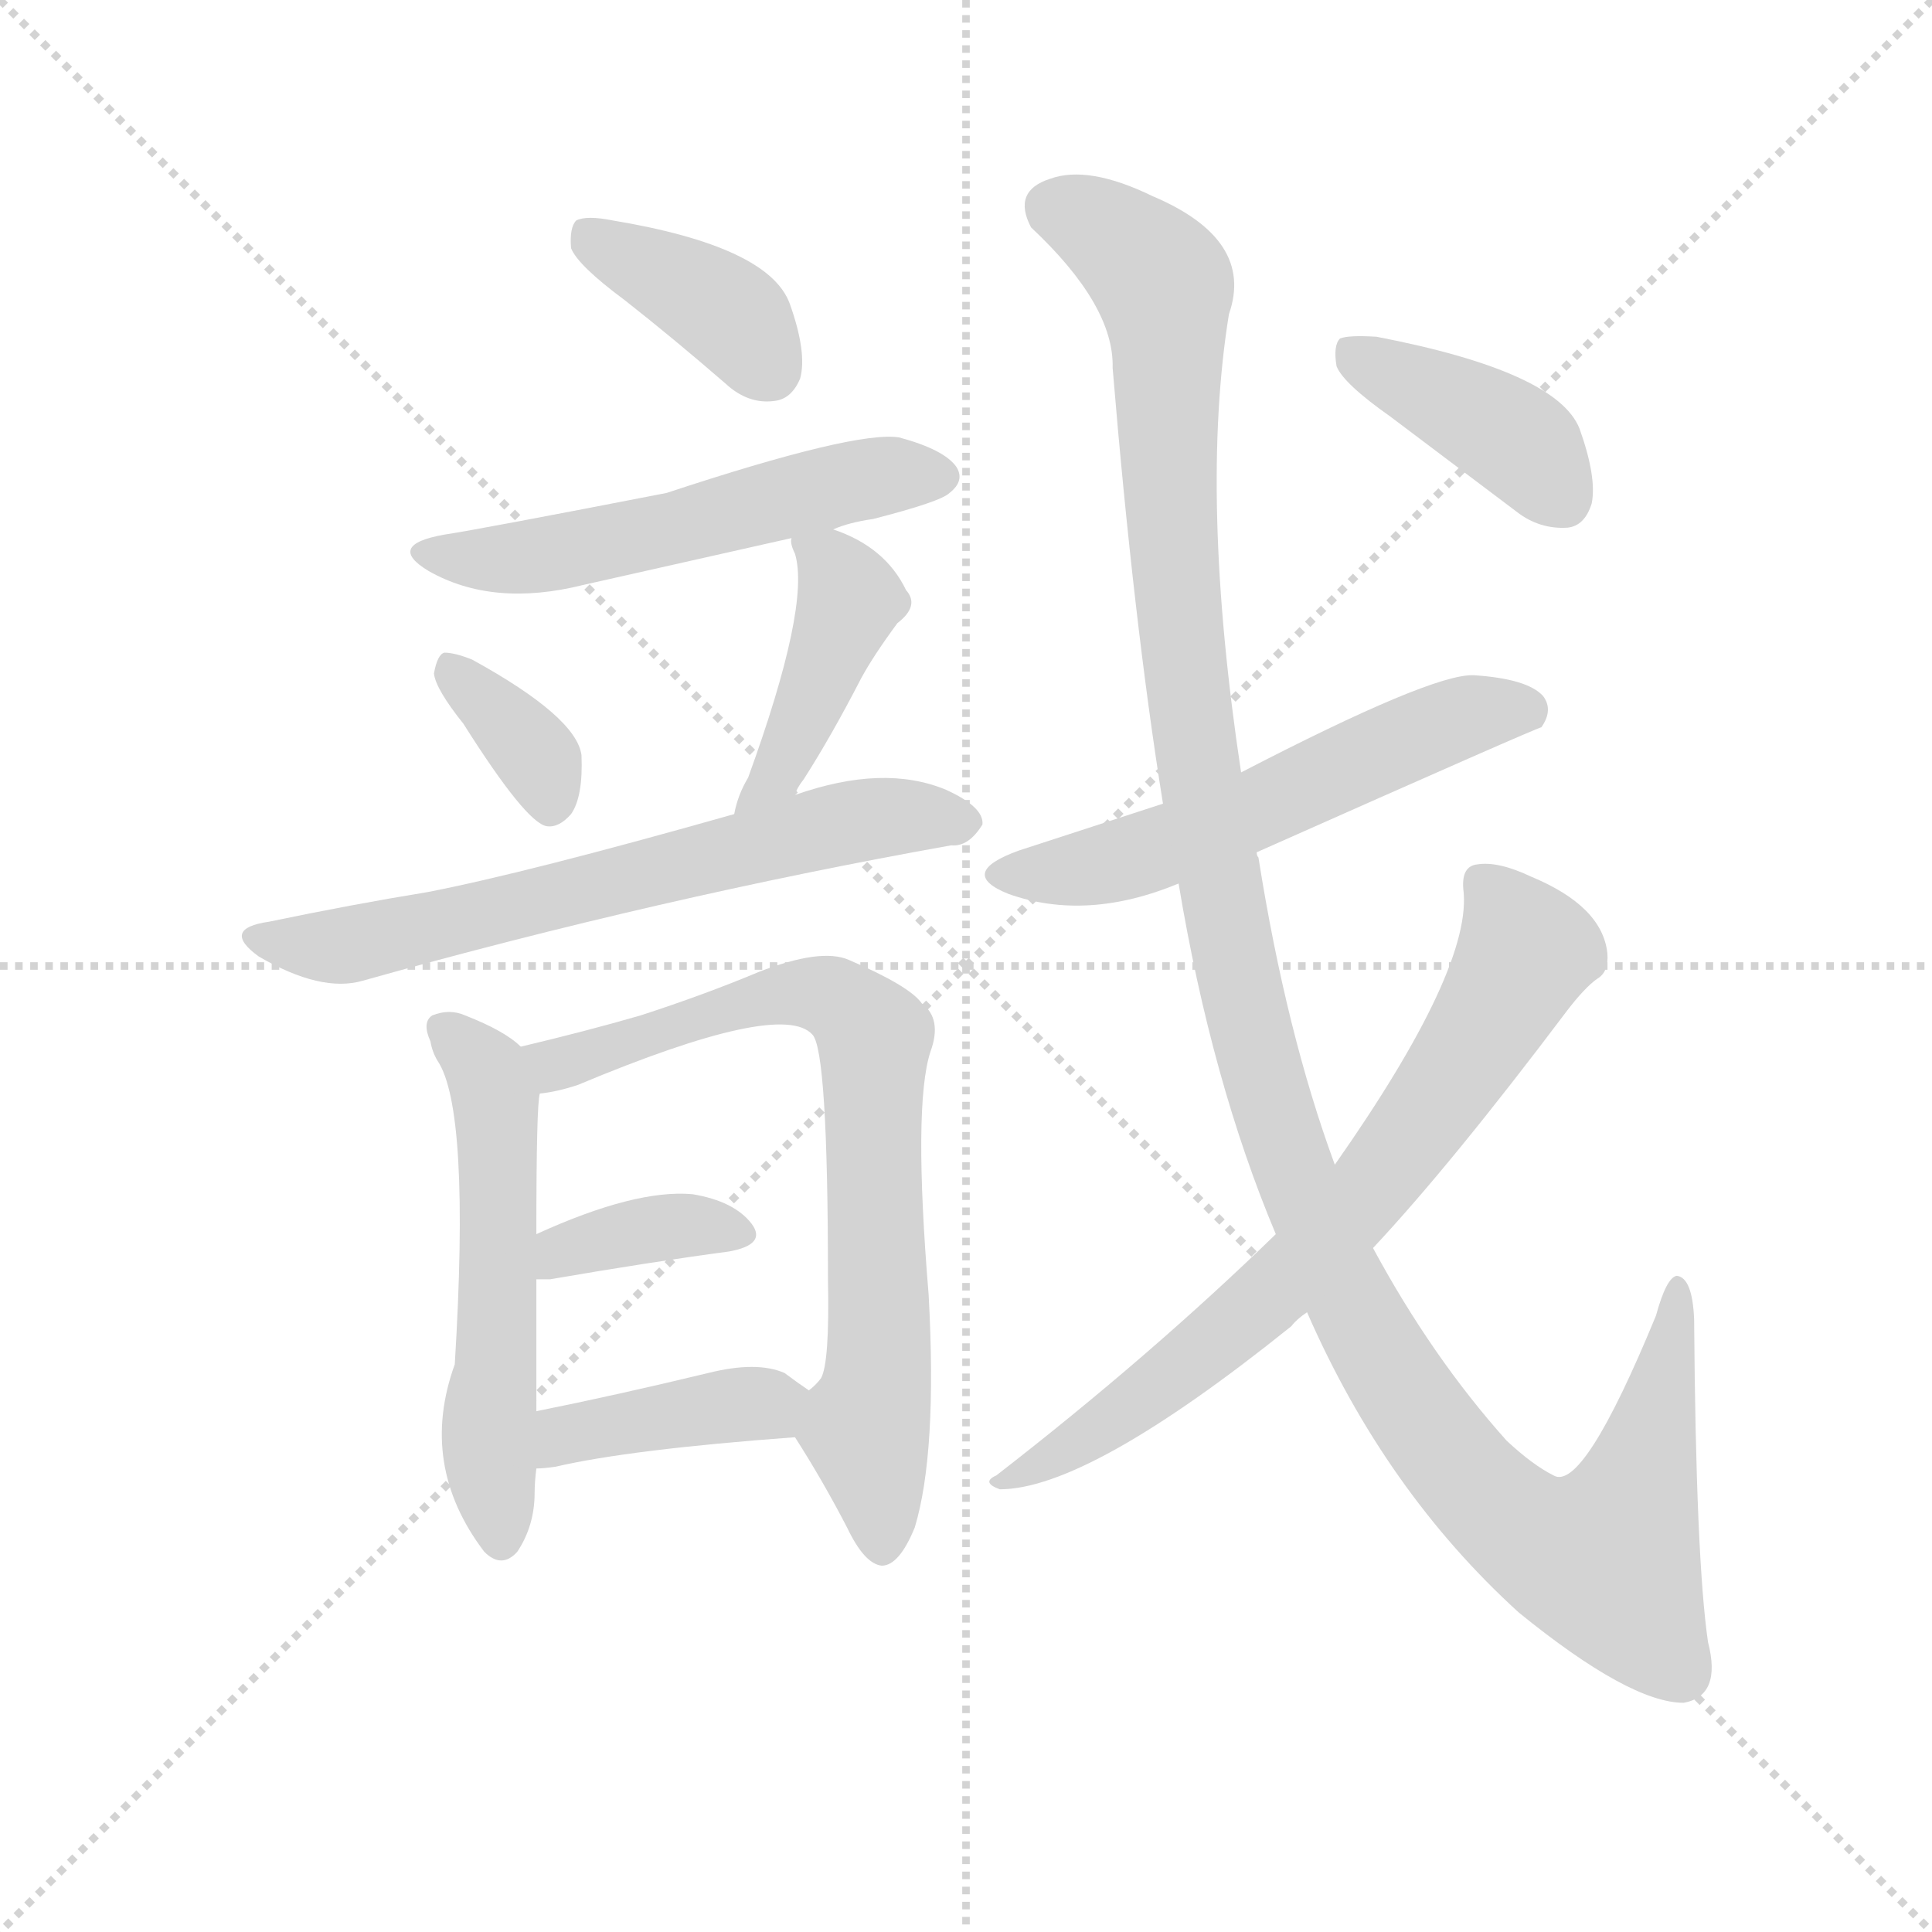 <svg version="1.1" viewBox="0 0 1024 1024" xmlns="http://www.w3.org/2000/svg">
  <g stroke="lightgray" stroke-dasharray="1,1" stroke-width="1" transform="scale(4, 4)">
    <line x1="0" y1="0" x2="256" y2="256"></line>
    <line x1="256" y1="0" x2="0" y2="256"></line>
    <line x1="128" y1="0" x2="128" y2="256"></line>
    <line x1="0" y1="128" x2="256" y2="128"></line>
  </g>
  <g transform="scale(0.92, -0.92) translate(60, -850)">
    <style type="text/css">
      
        @keyframes keyframes0 {
          from {
            stroke: blue;
            stroke-dashoffset: 391;
            stroke-width: 128;
          }
          56% {
            animation-timing-function: step-end;
            stroke: blue;
            stroke-dashoffset: 0;
            stroke-width: 128;
          }
          to {
            stroke: black;
            stroke-width: 1024;
          }
        }
        #make-me-a-hanzi-animation-0 {
          animation: keyframes0 0.568s both;
          animation-delay: 0s;
          animation-timing-function: linear;
        }
      
        @keyframes keyframes1 {
          from {
            stroke: blue;
            stroke-dashoffset: 552;
            stroke-width: 128;
          }
          64% {
            animation-timing-function: step-end;
            stroke: blue;
            stroke-dashoffset: 0;
            stroke-width: 128;
          }
          to {
            stroke: black;
            stroke-width: 1024;
          }
        }
        #make-me-a-hanzi-animation-1 {
          animation: keyframes1 0.699s both;
          animation-delay: 0.568s;
          animation-timing-function: linear;
        }
      
        @keyframes keyframes2 {
          from {
            stroke: blue;
            stroke-dashoffset: 358;
            stroke-width: 128;
          }
          54% {
            animation-timing-function: step-end;
            stroke: blue;
            stroke-dashoffset: 0;
            stroke-width: 128;
          }
          to {
            stroke: black;
            stroke-width: 1024;
          }
        }
        #make-me-a-hanzi-animation-2 {
          animation: keyframes2 0.541s both;
          animation-delay: 1.267s;
          animation-timing-function: linear;
        }
      
        @keyframes keyframes3 {
          from {
            stroke: blue;
            stroke-dashoffset: 435;
            stroke-width: 128;
          }
          59% {
            animation-timing-function: step-end;
            stroke: blue;
            stroke-dashoffset: 0;
            stroke-width: 128;
          }
          to {
            stroke: black;
            stroke-width: 1024;
          }
        }
        #make-me-a-hanzi-animation-3 {
          animation: keyframes3 0.604s both;
          animation-delay: 1.809s;
          animation-timing-function: linear;
        }
      
        @keyframes keyframes4 {
          from {
            stroke: blue;
            stroke-dashoffset: 670;
            stroke-width: 128;
          }
          69% {
            animation-timing-function: step-end;
            stroke: blue;
            stroke-dashoffset: 0;
            stroke-width: 128;
          }
          to {
            stroke: black;
            stroke-width: 1024;
          }
        }
        #make-me-a-hanzi-animation-4 {
          animation: keyframes4 0.795s both;
          animation-delay: 2.413s;
          animation-timing-function: linear;
        }
      
        @keyframes keyframes5 {
          from {
            stroke: blue;
            stroke-dashoffset: 562;
            stroke-width: 128;
          }
          65% {
            animation-timing-function: step-end;
            stroke: blue;
            stroke-dashoffset: 0;
            stroke-width: 128;
          }
          to {
            stroke: black;
            stroke-width: 1024;
          }
        }
        #make-me-a-hanzi-animation-5 {
          animation: keyframes5 0.707s both;
          animation-delay: 3.208s;
          animation-timing-function: linear;
        }
      
        @keyframes keyframes6 {
          from {
            stroke: blue;
            stroke-dashoffset: 762;
            stroke-width: 128;
          }
          71% {
            animation-timing-function: step-end;
            stroke: blue;
            stroke-dashoffset: 0;
            stroke-width: 128;
          }
          to {
            stroke: black;
            stroke-width: 1024;
          }
        }
        #make-me-a-hanzi-animation-6 {
          animation: keyframes6 0.87s both;
          animation-delay: 3.915s;
          animation-timing-function: linear;
        }
      
        @keyframes keyframes7 {
          from {
            stroke: blue;
            stroke-dashoffset: 372;
            stroke-width: 128;
          }
          55% {
            animation-timing-function: step-end;
            stroke: blue;
            stroke-dashoffset: 0;
            stroke-width: 128;
          }
          to {
            stroke: black;
            stroke-width: 1024;
          }
        }
        #make-me-a-hanzi-animation-7 {
          animation: keyframes7 0.553s both;
          animation-delay: 4.785s;
          animation-timing-function: linear;
        }
      
        @keyframes keyframes8 {
          from {
            stroke: blue;
            stroke-dashoffset: 407;
            stroke-width: 128;
          }
          57% {
            animation-timing-function: step-end;
            stroke: blue;
            stroke-dashoffset: 0;
            stroke-width: 128;
          }
          to {
            stroke: black;
            stroke-width: 1024;
          }
        }
        #make-me-a-hanzi-animation-8 {
          animation: keyframes8 0.581s both;
          animation-delay: 5.338s;
          animation-timing-function: linear;
        }
      
        @keyframes keyframes9 {
          from {
            stroke: blue;
            stroke-dashoffset: 579;
            stroke-width: 128;
          }
          65% {
            animation-timing-function: step-end;
            stroke: blue;
            stroke-dashoffset: 0;
            stroke-width: 128;
          }
          to {
            stroke: black;
            stroke-width: 1024;
          }
        }
        #make-me-a-hanzi-animation-9 {
          animation: keyframes9 0.721s both;
          animation-delay: 5.919s;
          animation-timing-function: linear;
        }
      
        @keyframes keyframes10 {
          from {
            stroke: blue;
            stroke-dashoffset: 1315;
            stroke-width: 128;
          }
          81% {
            animation-timing-function: step-end;
            stroke: blue;
            stroke-dashoffset: 0;
            stroke-width: 128;
          }
          to {
            stroke: black;
            stroke-width: 1024;
          }
        }
        #make-me-a-hanzi-animation-10 {
          animation: keyframes10 1.32s both;
          animation-delay: 6.641s;
          animation-timing-function: linear;
        }
      
        @keyframes keyframes11 {
          from {
            stroke: blue;
            stroke-dashoffset: 738;
            stroke-width: 128;
          }
          71% {
            animation-timing-function: step-end;
            stroke: blue;
            stroke-dashoffset: 0;
            stroke-width: 128;
          }
          to {
            stroke: black;
            stroke-width: 1024;
          }
        }
        #make-me-a-hanzi-animation-11 {
          animation: keyframes11 0.851s both;
          animation-delay: 7.961s;
          animation-timing-function: linear;
        }
      
        @keyframes keyframes12 {
          from {
            stroke: blue;
            stroke-dashoffset: 408;
            stroke-width: 128;
          }
          57% {
            animation-timing-function: step-end;
            stroke: blue;
            stroke-dashoffset: 0;
            stroke-width: 128;
          }
          to {
            stroke: black;
            stroke-width: 1024;
          }
        }
        #make-me-a-hanzi-animation-12 {
          animation: keyframes12 0.582s both;
          animation-delay: 8.811s;
          animation-timing-function: linear;
        }
      
    </style>
    
      <path d="M 300 677 Q 328 655 358 629 Q 371 617 386 619 Q 396 620 401 632 Q 405 647 395 675 Q 383 708 293 723 Q 278 726 272 723 Q 268 719 269 707 Q 273 697 300 677 Z" fill="lightgray"></path>
    
      <path d="M 420 545 Q 429 549 443 551 Q 482 561 487 566 Q 496 573 491 581 Q 484 591 458 598 Q 433 602 324 566 Q 216 545 196 542 Q 162 536 187 521 Q 224 500 276 513 L 396 540 L 420 545 Z" fill="lightgray"></path>
    
      <path d="M 207 433 Q 243 376 255 374 Q 262 373 269 381 Q 276 391 275 415 Q 272 437 212 470 Q 202 474 196 474 Q 192 473 190 462 Q 191 453 207 433 Z" fill="lightgray"></path>
    
      <path d="M 398 392 Q 399 396 403 401 Q 419 426 436 459 Q 443 472 457 491 Q 470 501 462 510 Q 450 535 420 545 C 394 555 394 555 396 540 Q 395 537 398 531 Q 407 501 371 402 Q 365 392 363 381 C 356 352 385 365 398 392 Z" fill="lightgray"></path>
    
      <path d="M 363 381 Q 243 347 186 336 Q 143 329 95 319 Q 67 315 89 299 Q 125 278 149 285 Q 320 333 488 363 Q 498 362 506 375 Q 507 385 485 395 Q 449 410 398 392 L 363 381 Z" fill="lightgray"></path>
    
      <path d="M 240 247 Q 231 256 208 265 Q 199 269 189 265 Q 183 261 188 250 Q 189 244 192 239 Q 211 211 202 64 Q 181 6 219 -44 Q 229 -54 238 -44 Q 248 -29 248 -10 Q 248 -4 249 4 L 249 37 L 249 113 L 249 139 Q 249 214 251 220 C 253 237 253 237 240 247 Z" fill="lightgray"></path>
    
      <path d="M 398 22 Q 414 -3 428 -30 Q 438 -51 448 -52 Q 458 -52 467 -30 Q 480 13 475 104 Q 466 213 476 244 Q 483 263 471 272 Q 464 282 429 297 Q 413 304 377 290 Q 346 277 309 265 Q 278 256 240 247 C 211 240 222 214 251 220 Q 261 221 273 225 Q 390 274 408 254 Q 417 245 417 113 Q 418 65 413 56 Q 410 52 406 49 C 393 30 393 30 398 22 Z" fill="lightgray"></path>
    
      <path d="M 249 113 L 257 113 Q 315 123 360 129 Q 382 133 373 145 Q 363 158 339 162 Q 306 165 249 139 C 222 127 219 113 249 113 Z" fill="lightgray"></path>
    
      <path d="M 249 4 Q 253 4 260 5 Q 303 15 398 22 C 428 24 431 32 406 49 Q 400 53 392 59 Q 376 66 348 59 Q 294 46 249 37 C 220 31 219 2 249 4 Z" fill="lightgray"></path>
    
      <path d="M 664 359 Q 826 431 828 431 Q 835 441 829 449 Q 820 459 789 461 Q 765 462 655 405 L 610 387 L 527 360 Q 491 347 521 335 Q 566 319 619 341 L 664 359 Z" fill="lightgray"></path>
    
      <path d="M 693 94 Q 738 -9 815 -79 Q 879 -131 910 -131 Q 932 -127 924 -96 Q 917 -48 916 90 Q 915 114 906 115 Q 900 114 894 92 Q 852 -10 835 0 Q 823 6 808 20 Q 765 68 731 131 L 709 179 Q 681 255 665 356 Q 664 357 664 359 L 655 405 Q 631 564 648 669 Q 663 712 604 737 Q 567 755 545 747 Q 523 740 534 719 Q 582 674 581 638 Q 593 493 610 387 L 619 341 Q 638 227 675 139 L 693 94 Z" fill="lightgray"></path>
    
      <path d="M 675 139 Q 603 69 514 0 Q 505 -4 516 -8 Q 567 -8 684 86 Q 687 90 693 94 L 731 131 Q 776 179 843 268 Q 853 281 860 286 Q 867 290 866 301 Q 863 328 822 345 Q 803 354 791 352 Q 782 351 783 338 Q 789 293 709 179 L 675 139 Z" fill="lightgray"></path>
    
      <path d="M 741 610 L 814 555 Q 827 545 843 546 Q 853 547 857 560 Q 860 575 850 603 Q 837 636 733 656 Q 717 657 712 655 Q 708 651 710 639 Q 714 629 741 610 Z" fill="lightgray"></path>
    
    
      <clipPath id="make-me-a-hanzi-clip-0">
        <path d="M 300 677 Q 328 655 358 629 Q 371 617 386 619 Q 396 620 401 632 Q 405 647 395 675 Q 383 708 293 723 Q 278 726 272 723 Q 268 719 269 707 Q 273 697 300 677 Z"></path>
      </clipPath>
      <path clip-path="url(#make-me-a-hanzi-clip-0)" d="M 277 717 L 355 673 L 383 637" fill="none" id="make-me-a-hanzi-animation-0" stroke-dasharray="263 526" stroke-linecap="round"></path>
    
      <clipPath id="make-me-a-hanzi-clip-1">
        <path d="M 420 545 Q 429 549 443 551 Q 482 561 487 566 Q 496 573 491 581 Q 484 591 458 598 Q 433 602 324 566 Q 216 545 196 542 Q 162 536 187 521 Q 224 500 276 513 L 396 540 L 420 545 Z"></path>
      </clipPath>
      <path clip-path="url(#make-me-a-hanzi-clip-1)" d="M 189 533 L 249 529 L 430 572 L 480 576" fill="none" id="make-me-a-hanzi-animation-1" stroke-dasharray="424 848" stroke-linecap="round"></path>
    
      <clipPath id="make-me-a-hanzi-clip-2">
        <path d="M 207 433 Q 243 376 255 374 Q 262 373 269 381 Q 276 391 275 415 Q 272 437 212 470 Q 202 474 196 474 Q 192 473 190 462 Q 191 453 207 433 Z"></path>
      </clipPath>
      <path clip-path="url(#make-me-a-hanzi-clip-2)" d="M 198 465 L 250 413 L 258 386" fill="none" id="make-me-a-hanzi-animation-2" stroke-dasharray="230 460" stroke-linecap="round"></path>
    
      <clipPath id="make-me-a-hanzi-clip-3">
        <path d="M 398 392 Q 399 396 403 401 Q 419 426 436 459 Q 443 472 457 491 Q 470 501 462 510 Q 450 535 420 545 C 394 555 394 555 396 540 Q 395 537 398 531 Q 407 501 371 402 Q 365 392 363 381 C 356 352 385 365 398 392 Z"></path>
      </clipPath>
      <path clip-path="url(#make-me-a-hanzi-clip-3)" d="M 403 537 L 420 525 L 429 502 L 393 414 L 368 385" fill="none" id="make-me-a-hanzi-animation-3" stroke-dasharray="307 614" stroke-linecap="round"></path>
    
      <clipPath id="make-me-a-hanzi-clip-4">
        <path d="M 363 381 Q 243 347 186 336 Q 143 329 95 319 Q 67 315 89 299 Q 125 278 149 285 Q 320 333 488 363 Q 498 362 506 375 Q 507 385 485 395 Q 449 410 398 392 L 363 381 Z"></path>
      </clipPath>
      <path clip-path="url(#make-me-a-hanzi-clip-4)" d="M 90 310 L 132 304 L 427 376 L 495 376" fill="none" id="make-me-a-hanzi-animation-4" stroke-dasharray="542 1084" stroke-linecap="round"></path>
    
      <clipPath id="make-me-a-hanzi-clip-5">
        <path d="M 240 247 Q 231 256 208 265 Q 199 269 189 265 Q 183 261 188 250 Q 189 244 192 239 Q 211 211 202 64 Q 181 6 219 -44 Q 229 -54 238 -44 Q 248 -29 248 -10 Q 248 -4 249 4 L 249 37 L 249 113 L 249 139 Q 249 214 251 220 C 253 237 253 237 240 247 Z"></path>
      </clipPath>
      <path clip-path="url(#make-me-a-hanzi-clip-5)" d="M 196 257 L 218 236 L 225 218 L 227 90 L 221 24 L 229 -37" fill="none" id="make-me-a-hanzi-animation-5" stroke-dasharray="434 868" stroke-linecap="round"></path>
    
      <clipPath id="make-me-a-hanzi-clip-6">
        <path d="M 398 22 Q 414 -3 428 -30 Q 438 -51 448 -52 Q 458 -52 467 -30 Q 480 13 475 104 Q 466 213 476 244 Q 483 263 471 272 Q 464 282 429 297 Q 413 304 377 290 Q 346 277 309 265 Q 278 256 240 247 C 211 240 222 214 251 220 Q 261 221 273 225 Q 390 274 408 254 Q 417 245 417 113 Q 418 65 413 56 Q 410 52 406 49 C 393 30 393 30 398 22 Z"></path>
      </clipPath>
      <path clip-path="url(#make-me-a-hanzi-clip-6)" d="M 249 243 L 260 237 L 281 240 L 334 262 L 405 278 L 427 271 L 443 253 L 447 74 L 439 27 L 448 -41" fill="none" id="make-me-a-hanzi-animation-6" stroke-dasharray="634 1268" stroke-linecap="round"></path>
    
      <clipPath id="make-me-a-hanzi-clip-7">
        <path d="M 249 113 L 257 113 Q 315 123 360 129 Q 382 133 373 145 Q 363 158 339 162 Q 306 165 249 139 C 222 127 219 113 249 113 Z"></path>
      </clipPath>
      <path clip-path="url(#make-me-a-hanzi-clip-7)" d="M 253 120 L 265 130 L 323 143 L 364 139" fill="none" id="make-me-a-hanzi-animation-7" stroke-dasharray="244 488" stroke-linecap="round"></path>
    
      <clipPath id="make-me-a-hanzi-clip-8">
        <path d="M 249 4 Q 253 4 260 5 Q 303 15 398 22 C 428 24 431 32 406 49 Q 400 53 392 59 Q 376 66 348 59 Q 294 46 249 37 C 220 31 219 2 249 4 Z"></path>
      </clipPath>
      <path clip-path="url(#make-me-a-hanzi-clip-8)" d="M 254 10 L 272 25 L 398 44" fill="none" id="make-me-a-hanzi-animation-8" stroke-dasharray="279 558" stroke-linecap="round"></path>
    
      <clipPath id="make-me-a-hanzi-clip-9">
        <path d="M 664 359 Q 826 431 828 431 Q 835 441 829 449 Q 820 459 789 461 Q 765 462 655 405 L 610 387 L 527 360 Q 491 347 521 335 Q 566 319 619 341 L 664 359 Z"></path>
      </clipPath>
      <path clip-path="url(#make-me-a-hanzi-clip-9)" d="M 521 348 L 579 352 L 668 384 L 783 437 L 818 442 L 825 438" fill="none" id="make-me-a-hanzi-animation-9" stroke-dasharray="451 902" stroke-linecap="round"></path>
    
      <clipPath id="make-me-a-hanzi-clip-10">
        <path d="M 693 94 Q 738 -9 815 -79 Q 879 -131 910 -131 Q 932 -127 924 -96 Q 917 -48 916 90 Q 915 114 906 115 Q 900 114 894 92 Q 852 -10 835 0 Q 823 6 808 20 Q 765 68 731 131 L 709 179 Q 681 255 665 356 Q 664 357 664 359 L 655 405 Q 631 564 648 669 Q 663 712 604 737 Q 567 755 545 747 Q 523 740 534 719 Q 582 674 581 638 Q 593 493 610 387 L 619 341 Q 638 227 675 139 L 693 94 Z"></path>
      </clipPath>
      <path clip-path="url(#make-me-a-hanzi-clip-10)" d="M 547 730 L 572 720 L 611 684 L 619 498 L 652 291 L 680 191 L 736 69 L 766 22 L 803 -20 L 833 -41 L 865 -49 L 890 17 L 907 109" fill="none" id="make-me-a-hanzi-animation-10" stroke-dasharray="1187 2374" stroke-linecap="round"></path>
    
      <clipPath id="make-me-a-hanzi-clip-11">
        <path d="M 675 139 Q 603 69 514 0 Q 505 -4 516 -8 Q 567 -8 684 86 Q 687 90 693 94 L 731 131 Q 776 179 843 268 Q 853 281 860 286 Q 867 290 866 301 Q 863 328 822 345 Q 803 354 791 352 Q 782 351 783 338 Q 789 293 709 179 L 675 139 Z"></path>
      </clipPath>
      <path clip-path="url(#make-me-a-hanzi-clip-11)" d="M 793 342 L 816 311 L 818 298 L 740 179 L 646 81 L 589 37 L 520 -3" fill="none" id="make-me-a-hanzi-animation-11" stroke-dasharray="610 1220" stroke-linecap="round"></path>
    
      <clipPath id="make-me-a-hanzi-clip-12">
        <path d="M 741 610 L 814 555 Q 827 545 843 546 Q 853 547 857 560 Q 860 575 850 603 Q 837 636 733 656 Q 717 657 712 655 Q 708 651 710 639 Q 714 629 741 610 Z"></path>
      </clipPath>
      <path clip-path="url(#make-me-a-hanzi-clip-12)" d="M 717 649 L 810 599 L 840 563" fill="none" id="make-me-a-hanzi-animation-12" stroke-dasharray="280 560" stroke-linecap="round"></path>
    
  </g>
</svg>